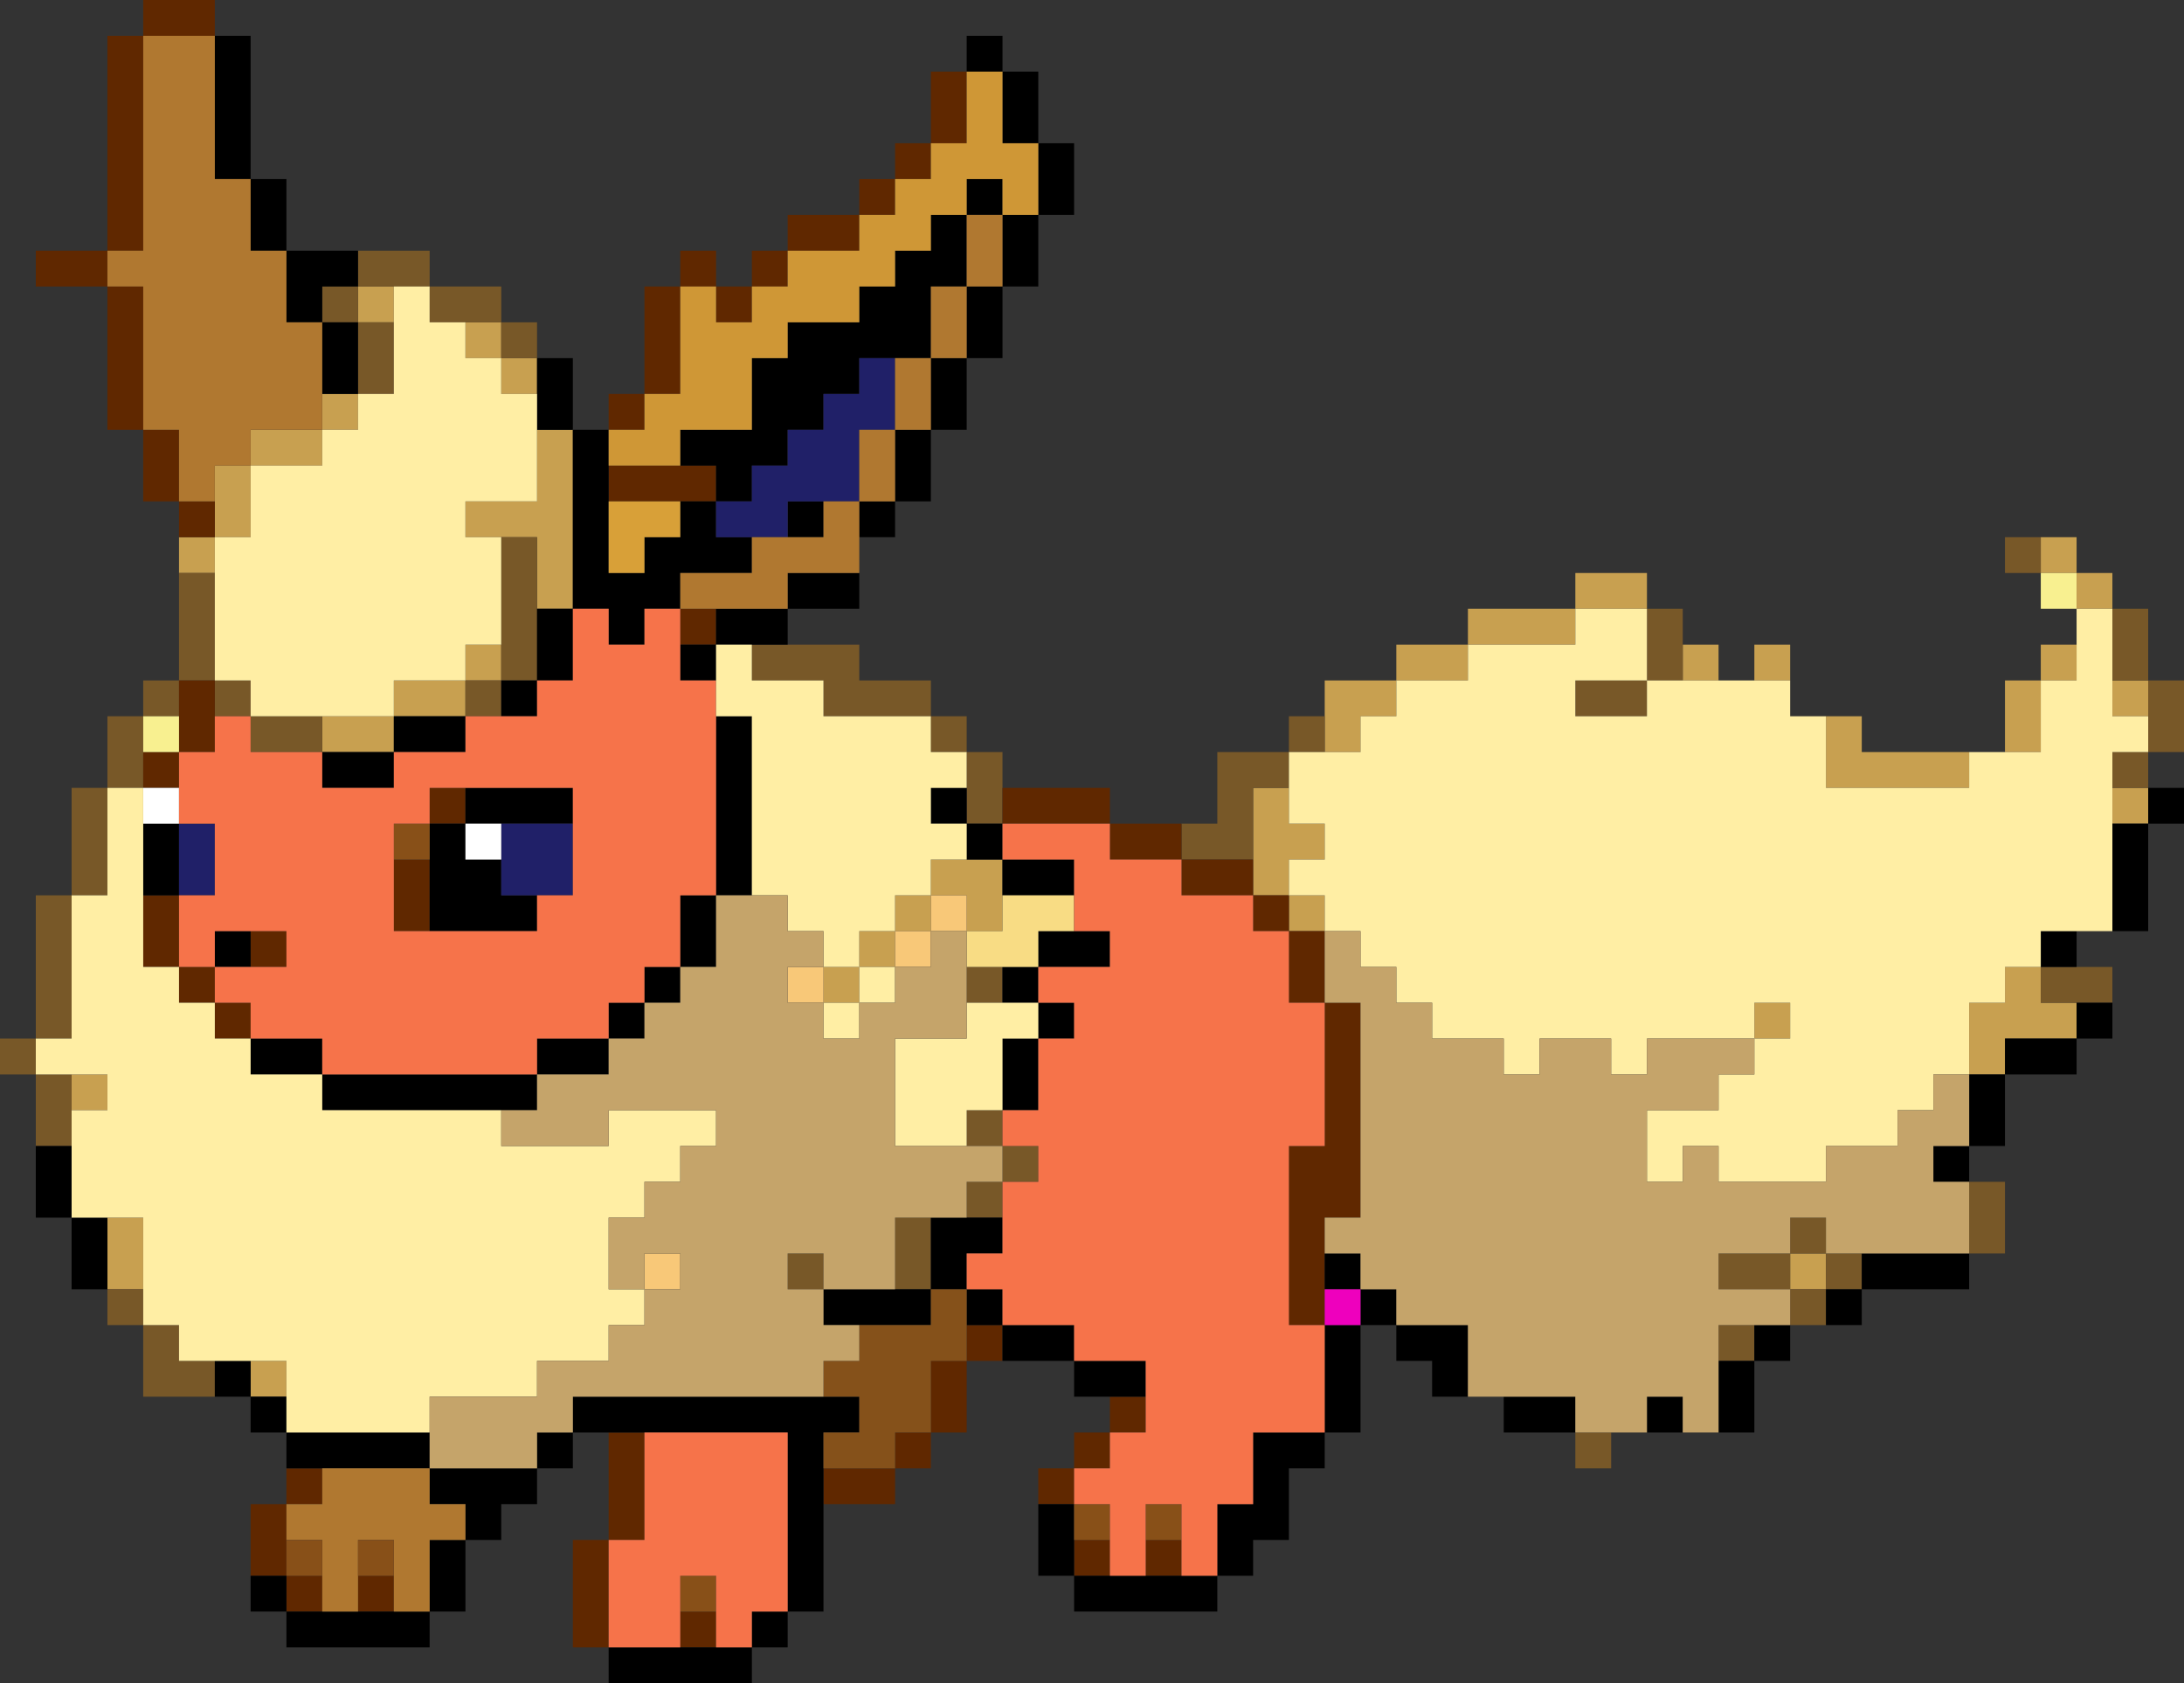 <?xml version="1.0" encoding="UTF-8" standalone="no"?>
<svg xmlns:xlink="http://www.w3.org/1999/xlink" height="94.0px" width="122.0px" xmlns="http://www.w3.org/2000/svg">
  <rect width="100%" height="100%" fill="#333333" stroke="none"/>
  <g transform="matrix(1.0, 0.0, 0.0, 1.0, -18.0, -20.0)">
    <path d="M114.0 58.0 L112.0 58.0 112.0 56.0 114.0 56.0 114.0 58.0 M110.0 54.0 L106.0 54.0 106.0 56.0 100.0 56.0 100.0 58.0 96.0 58.0 96.0 60.0 94.0 60.0 94.0 62.0 92.0 62.0 92.0 60.0 92.0 58.0 96.0 58.0 96.0 56.0 100.0 56.0 100.0 54.0 106.0 54.0 106.0 52.0 110.0 52.0 110.0 54.0 M90.0 64.0 L90.0 66.0 92.0 66.0 92.0 68.0 90.0 68.0 90.0 70.0 92.0 70.0 92.0 72.0 90.0 72.0 90.0 70.0 88.0 70.0 88.0 68.0 88.0 64.0 90.0 64.0 M116.0 78.0 L116.0 76.0 118.0 76.0 118.0 78.0 116.0 78.0 M128.0 80.0 L128.0 76.0 130.0 76.0 130.0 74.0 132.0 74.0 132.0 76.0 134.0 76.0 134.0 78.0 130.0 78.0 130.0 80.0 128.0 80.0 M136.0 66.0 L136.0 64.0 138.0 64.0 138.0 66.0 136.0 66.0 M138.0 60.0 L136.0 60.0 136.0 58.0 138.0 58.0 138.0 60.0 M136.0 54.0 L134.0 54.0 134.0 52.0 132.0 52.0 132.0 50.0 134.0 50.0 134.0 52.0 136.0 52.0 136.0 54.0 M134.0 56.0 L134.0 58.0 132.0 58.0 132.0 62.0 130.0 62.0 130.0 58.0 132.0 58.0 132.0 56.0 134.0 56.0 M128.0 62.0 L128.0 64.0 120.0 64.0 120.0 60.0 122.0 60.0 122.0 62.0 128.0 62.0 M118.0 58.0 L116.0 58.0 116.0 56.0 118.0 56.0 118.0 58.0 M28.0 52.0 L28.0 50.0 30.0 50.0 30.0 52.0 28.0 52.0 M120.0 90.0 L120.0 92.0 118.0 92.0 118.0 90.0 120.0 90.0 M46.0 38.0 L46.0 40.0 48.0 40.0 48.0 42.0 46.0 42.0 46.0 40.0 44.0 40.0 44.0 38.0 46.0 38.0 M48.0 44.0 L50.0 44.0 50.0 54.0 48.0 54.0 48.0 50.0 46.0 50.0 44.0 50.0 44.0 48.0 48.0 48.0 48.0 44.0 M38.0 36.0 L40.0 36.0 40.0 38.0 38.0 38.0 38.0 36.0 M30.0 48.0 L30.0 46.0 32.0 46.0 32.0 44.0 36.0 44.0 36.0 42.0 38.0 42.0 38.0 44.0 36.0 44.0 36.0 46.0 32.0 46.0 32.0 50.0 30.0 50.0 30.0 48.0 M36.0 60.0 L40.0 60.0 40.0 58.0 44.0 58.0 44.0 56.0 46.0 56.0 46.0 58.0 44.0 58.0 44.0 60.0 40.0 60.0 40.0 62.0 36.0 62.0 36.0 60.0 M22.0 80.0 L24.0 80.0 24.0 82.0 22.0 82.0 22.0 80.0 M24.0 88.0 L26.0 88.0 26.0 92.0 24.0 92.0 24.0 88.0 M32.0 96.0 L34.0 96.0 34.0 98.0 32.0 98.0 32.0 96.0 M72.0 68.0 L74.0 68.0 74.0 70.0 74.0 72.0 72.0 72.0 72.0 70.0 70.0 70.0 70.0 72.0 68.0 72.0 68.0 74.0 66.0 74.0 66.0 72.0 68.0 72.0 68.0 70.0 70.0 70.0 70.0 68.0 72.0 68.0 M64.0 74.0 L66.0 74.0 66.0 76.0 64.0 76.0 64.0 74.0" fill="#c8a050" fill-rule="evenodd" stroke="none"/>
    <path d="M112.0 56.0 L112.0 58.0 110.0 58.0 110.0 60.0 106.0 60.0 106.0 58.0 110.0 58.0 110.0 54.0 112.0 54.0 112.0 56.0 M92.0 62.0 L90.0 62.0 90.0 64.0 88.0 64.0 88.0 68.0 84.0 68.0 84.0 66.0 86.0 66.0 86.0 62.0 90.0 62.0 90.0 60.0 92.0 60.0 92.0 62.0 M136.0 64.0 L136.0 62.0 138.0 62.0 138.0 60.0 138.0 58.0 136.0 58.0 136.0 54.0 138.0 54.0 138.0 58.0 140.0 58.0 140.0 62.0 138.0 62.0 138.0 64.0 136.0 64.0 M106.0 100.0 L108.0 100.0 108.0 102.0 106.0 102.0 106.0 100.0 M114.0 96.0 L114.0 94.0 116.0 94.0 116.0 96.0 114.0 96.0 M118.0 94.0 L118.0 92.0 114.0 92.0 114.0 90.0 118.0 90.0 118.0 88.0 120.0 88.0 120.0 90.0 122.0 90.0 122.0 92.0 120.0 92.0 120.0 94.0 118.0 94.0 M128.0 90.0 L128.0 86.0 130.0 86.0 130.0 90.0 128.0 90.0 M134.0 76.0 L132.0 76.0 132.0 74.0 134.0 74.0 136.0 74.0 136.0 76.0 134.0 76.0 M30.0 98.0 L26.0 98.0 26.0 94.0 24.0 94.0 24.0 92.0 26.0 92.0 26.0 94.0 28.0 94.0 28.0 96.0 30.0 96.0 30.0 98.0 M20.0 84.0 L20.0 80.0 18.0 80.0 18.0 78.0 20.0 78.0 20.0 70.0 22.0 70.0 22.0 64.0 24.0 64.0 24.0 60.0 26.0 60.0 26.0 58.0 28.0 58.0 28.0 52.0 30.0 52.0 30.0 58.0 32.0 58.0 32.0 60.0 36.0 60.0 36.0 62.0 32.0 62.0 32.0 60.0 30.0 60.0 30.0 58.0 28.0 58.0 28.0 60.0 26.0 60.0 26.0 62.0 26.0 64.0 24.0 64.0 24.0 70.0 22.0 70.0 22.0 78.0 20.0 78.0 20.0 80.0 22.0 80.0 22.0 82.0 22.0 84.0 20.0 84.0 M38.0 34.0 L42.0 34.0 42.0 36.0 46.0 36.0 46.0 38.0 48.0 38.0 48.0 40.0 46.0 40.0 46.0 38.0 44.0 38.0 42.0 38.0 42.0 36.0 40.0 36.0 38.0 36.0 38.0 34.0 M62.0 56.0 L66.0 56.0 66.0 58.0 70.0 58.0 70.0 60.0 72.0 60.0 72.0 62.0 74.0 62.0 74.0 64.0 74.0 66.0 72.0 66.0 72.0 64.0 72.0 62.0 70.0 62.0 70.0 60.0 64.0 60.0 64.0 58.0 60.0 58.0 60.0 56.0 62.0 56.0 M120.0 90.0 L118.0 90.0 118.0 92.0 120.0 92.0 120.0 90.0 M132.0 52.0 L130.0 52.0 130.0 50.0 132.0 50.0 132.0 52.0 M36.0 38.0 L36.0 36.0 38.0 36.0 38.0 38.0 36.0 38.0 M38.0 42.0 L38.0 38.0 40.0 38.0 40.0 42.0 38.0 42.0 M46.0 56.0 L46.0 50.0 48.0 50.0 48.0 54.0 48.0 58.0 46.0 58.0 46.0 60.0 44.0 60.0 44.0 58.0 46.0 58.0 46.0 56.0 M74.0 82.0 L74.0 84.0 76.0 84.0 76.0 86.0 74.0 86.0 74.0 88.0 72.0 88.0 72.0 86.0 74.0 86.0 74.0 84.0 72.0 84.0 72.0 82.0 74.0 82.0 M70.0 88.0 L70.0 92.0 68.0 92.0 68.0 88.0 70.0 88.0 M72.0 74.0 L74.0 74.0 74.0 76.0 72.0 76.0 72.0 74.0 M64.0 92.0 L62.0 92.0 62.0 90.0 64.0 90.0 64.0 92.0" fill="#785828" fill-rule="evenodd" stroke="none"/>
    <path d="M88.0 68.0 L88.0 70.0 90.0 70.0 90.0 72.0 92.0 72.0 92.0 76.0 94.0 76.0 94.0 88.0 92.0 88.0 92.0 90.0 92.0 92.0 92.0 94.0 90.0 94.0 90.0 84.0 92.0 84.0 92.0 76.0 90.0 76.0 90.0 72.0 88.0 72.0 88.0 70.0 84.0 70.0 84.0 68.0 88.0 68.0 M84.0 66.0 L84.0 68.0 80.0 68.0 80.0 66.0 74.0 66.0 74.0 64.0 80.0 64.0 80.0 66.0 84.0 66.0 M82.0 98.0 L82.0 100.0 80.0 100.0 80.0 102.0 78.0 102.0 78.0 104.0 76.0 104.0 76.0 102.0 78.0 102.0 78.0 100.0 80.0 100.0 80.0 98.0 82.0 98.0 M80.0 106.0 L80.0 108.0 78.0 108.0 78.0 106.0 80.0 106.0 M82.0 108.0 L82.0 106.0 84.0 106.0 84.0 108.0 82.0 108.0 M74.0 96.0 L72.0 96.0 72.0 100.0 70.0 100.0 70.0 102.0 68.0 102.0 68.0 104.0 64.0 104.0 64.0 102.0 68.0 102.0 68.0 100.0 70.0 100.0 70.0 96.0 72.0 96.0 72.0 94.0 74.0 94.0 74.0 96.0 M52.0 112.0 L50.0 112.0 50.0 106.0 52.0 106.0 52.0 100.0 54.0 100.0 54.0 106.0 52.0 106.0 52.0 112.0 M32.0 108.0 L32.0 104.0 34.0 104.0 34.0 102.0 36.0 102.0 36.0 104.0 34.0 104.0 34.0 106.0 34.0 108.0 32.0 108.0 M28.0 50.0 L28.0 48.0 26.0 48.0 26.0 44.0 24.0 44.0 24.0 36.0 20.0 36.0 20.0 34.0 24.0 34.0 24.0 22.0 26.0 22.0 26.0 20.0 30.0 20.0 30.0 22.0 26.0 22.0 26.0 34.0 24.0 34.0 24.0 36.0 26.0 36.0 26.0 44.0 28.0 44.0 28.0 48.0 30.0 48.0 30.0 50.0 28.0 50.0 M52.0 44.0 L52.0 42.0 54.0 42.0 54.0 36.0 56.0 36.0 56.0 34.0 58.0 34.0 58.0 36.0 60.0 36.0 60.0 34.0 62.0 34.0 62.0 32.0 66.0 32.0 66.0 30.0 68.0 30.0 68.0 28.0 70.0 28.0 70.0 24.0 72.0 24.0 72.0 28.0 70.0 28.0 70.0 30.0 68.0 30.0 68.0 32.0 66.0 32.0 66.0 34.0 62.0 34.0 62.0 36.0 60.0 36.0 60.0 38.0 58.0 38.0 58.0 36.0 56.0 36.0 56.0 42.0 54.0 42.0 54.0 44.0 52.0 44.0 M58.0 48.0 L56.0 48.0 52.0 48.0 52.0 46.0 56.0 46.0 58.0 46.0 58.0 48.0 M30.0 60.0 L30.0 62.0 28.0 62.0 28.0 64.0 26.0 64.0 26.0 62.0 28.0 62.0 28.0 60.0 28.0 58.0 30.0 58.0 30.0 60.0 M28.0 70.0 L28.0 74.0 30.0 74.0 30.0 76.0 32.0 76.0 32.0 78.0 30.0 78.0 30.0 76.0 28.0 76.0 28.0 74.0 26.0 74.0 26.0 70.0 28.0 70.0 M32.0 72.0 L34.0 72.0 34.0 74.0 32.0 74.0 32.0 72.0 M56.0 56.0 L56.0 54.0 58.0 54.0 58.0 56.0 56.0 56.0 M40.0 68.0 L42.0 68.0 42.0 72.0 40.0 72.0 40.0 68.0 M42.0 66.0 L42.0 64.0 44.0 64.0 44.0 66.0 42.0 66.0 M58.0 112.0 L56.0 112.0 56.0 110.0 58.0 110.0 58.0 112.0 M40.0 110.0 L38.0 110.0 38.0 108.0 40.0 108.0 40.0 110.0 M36.0 110.0 L34.0 110.0 34.0 108.0 36.0 108.0 36.0 110.0" fill="#602800" fill-rule="evenodd" stroke="none"/>
    <path d="M132.0 74.0 L132.0 72.0 134.0 72.0 134.0 74.0 132.0 74.0 M136.0 72.0 L136.0 66.0 138.0 66.0 138.0 64.0 140.0 64.0 140.0 66.0 138.0 66.0 138.0 72.0 136.0 72.0 M92.0 90.0 L94.0 90.0 94.0 92.0 96.0 92.0 96.0 94.0 100.0 94.0 100.0 98.0 98.0 98.0 98.0 96.0 96.0 96.0 96.0 94.0 94.0 94.0 94.0 100.0 92.0 100.0 92.0 102.0 90.0 102.0 90.0 106.0 88.0 106.0 88.0 108.0 86.0 108.0 86.0 110.0 78.0 110.0 78.0 108.0 76.0 108.0 76.0 104.0 78.0 104.0 78.0 106.0 78.0 108.0 80.0 108.0 82.0 108.0 84.0 108.0 86.0 108.0 86.0 104.0 88.0 104.0 88.0 100.0 92.0 100.0 92.0 94.0 94.0 94.0 94.0 92.0 92.0 92.0 92.0 90.0 M102.0 98.0 L106.0 98.0 106.0 100.0 102.0 100.0 102.0 98.0 M110.0 100.0 L110.0 98.0 112.0 98.0 112.0 100.0 110.0 100.0 M114.0 100.0 L114.0 96.0 116.0 96.0 116.0 94.0 118.0 94.0 118.0 96.0 116.0 96.0 116.0 100.0 114.0 100.0 M122.0 90.0 L128.0 90.0 128.0 92.0 122.0 92.0 122.0 94.0 120.0 94.0 120.0 92.0 122.0 92.0 122.0 90.0 M128.0 86.0 L126.0 86.0 126.0 84.0 128.0 84.0 128.0 80.0 130.0 80.0 130.0 78.0 134.0 78.0 134.0 76.0 136.0 76.0 136.0 78.0 134.0 78.0 134.0 80.0 130.0 80.0 130.0 84.0 128.0 84.0 128.0 86.0 M74.0 88.0 L74.0 90.0 72.0 90.0 72.0 92.0 74.0 92.0 74.0 94.0 78.0 94.0 78.0 96.0 82.0 96.0 82.0 98.0 80.0 98.0 78.0 98.0 78.0 96.0 74.0 96.0 74.0 94.0 72.0 94.0 72.0 92.0 70.0 92.0 70.0 88.0 72.0 88.0 74.0 88.0 M64.0 104.0 L64.0 110.0 62.0 110.0 62.0 112.0 60.0 112.0 60.0 114.0 52.0 114.0 52.0 112.0 56.0 112.0 58.0 112.0 60.0 112.0 60.0 110.0 62.0 110.0 62.0 100.0 54.0 100.0 52.0 100.0 50.0 100.0 50.0 102.0 48.0 102.0 48.0 104.0 46.0 104.0 46.0 106.0 44.0 106.0 44.0 110.0 42.0 110.0 42.0 112.0 34.0 112.0 34.0 110.0 32.0 110.0 32.0 108.0 34.0 108.0 34.0 110.0 36.0 110.0 38.0 110.0 40.0 110.0 42.0 110.0 42.0 106.0 44.0 106.0 44.0 104.0 42.0 104.0 42.0 102.0 48.0 102.0 48.0 100.0 50.0 100.0 50.0 98.0 64.0 98.0 66.0 98.0 66.0 100.0 64.0 100.0 64.0 102.0 64.0 104.0 M34.0 102.0 L34.0 100.0 32.0 100.0 32.0 98.0 30.0 98.0 30.0 96.0 32.0 96.0 32.0 98.0 34.0 98.0 34.0 100.0 42.0 100.0 42.0 102.0 36.0 102.0 34.0 102.0 M24.0 92.0 L22.0 92.0 22.0 88.0 20.0 88.0 20.0 84.0 22.0 84.0 22.0 88.0 24.0 88.0 24.0 92.0 M30.0 22.0 L32.0 22.0 32.0 30.0 34.0 30.0 34.0 34.0 38.0 34.0 38.0 36.0 36.0 36.0 36.0 38.0 34.0 38.0 34.0 34.0 32.0 34.0 32.0 30.0 30.0 30.0 30.0 22.0 M48.0 40.0 L50.0 40.0 50.0 44.0 52.0 44.0 52.0 46.0 52.0 48.0 52.0 52.0 54.0 52.0 54.0 50.0 56.0 50.0 56.0 48.0 58.0 48.0 58.0 50.0 60.0 50.0 60.0 52.0 56.0 52.0 56.0 54.0 54.0 54.0 54.0 56.0 52.0 56.0 52.0 54.0 50.0 54.0 50.0 44.0 48.0 44.0 48.0 42.0 48.0 40.0 M72.0 24.0 L72.0 22.0 74.0 22.0 74.0 24.0 76.0 24.0 76.0 28.0 78.0 28.0 78.0 32.0 76.0 32.0 76.0 36.0 74.0 36.0 74.0 40.0 72.0 40.0 72.0 44.0 70.0 44.0 70.0 48.0 68.0 48.0 68.0 50.0 66.0 50.0 66.0 48.0 68.0 48.0 68.0 44.0 70.0 44.0 70.0 40.0 72.0 40.0 72.0 36.0 74.0 36.0 74.0 32.0 76.0 32.0 76.0 28.0 74.0 28.0 74.0 24.0 72.0 24.0 M66.0 52.0 L66.0 54.0 62.0 54.0 62.0 56.0 60.0 56.0 58.0 56.0 58.0 58.0 56.0 58.0 56.0 56.0 58.0 56.0 58.0 54.0 62.0 54.0 62.0 52.0 66.0 52.0 M56.0 46.0 L56.0 44.0 60.0 44.0 60.0 40.0 62.0 40.0 62.0 38.0 66.0 38.0 66.0 36.0 68.0 36.0 68.0 34.0 70.0 34.0 70.0 32.0 72.0 32.0 72.0 36.0 70.0 36.0 70.0 40.0 68.0 40.0 66.0 40.0 66.0 42.0 64.0 42.0 64.0 44.0 62.0 44.0 62.0 46.0 60.0 46.0 60.0 48.0 58.0 48.0 58.0 46.0 56.0 46.0 M72.0 32.0 L72.0 30.0 74.0 30.0 74.0 32.0 72.0 32.0 M62.0 50.0 L62.0 48.0 64.0 48.0 64.0 50.0 62.0 50.0 M36.0 42.0 L36.0 38.0 38.0 38.0 38.0 42.0 36.0 42.0 M48.0 54.0 L50.0 54.0 50.0 58.0 48.0 58.0 48.0 60.0 46.0 60.0 46.0 58.0 48.0 58.0 48.0 54.0 M44.0 60.0 L44.0 62.0 40.0 62.0 40.0 64.0 36.0 64.0 36.0 62.0 40.0 62.0 40.0 60.0 44.0 60.0 M30.0 74.0 L30.0 72.0 32.0 72.0 32.0 74.0 30.0 74.0 M32.0 78.0 L36.0 78.0 36.0 80.0 48.0 80.0 48.0 78.0 52.0 78.0 52.0 76.0 54.0 76.0 54.0 74.0 56.0 74.0 56.0 70.0 58.0 70.0 58.0 60.0 60.0 60.0 60.0 70.0 58.0 70.0 58.0 74.0 56.0 74.0 56.0 76.0 54.0 76.0 54.0 78.0 52.0 78.0 52.0 80.0 48.0 80.0 48.0 82.0 46.0 82.0 36.0 82.0 36.0 80.0 32.0 80.0 32.0 78.0 M26.0 66.0 L28.0 66.0 28.0 70.0 26.0 70.0 26.0 66.0 M42.0 68.0 L42.0 66.0 44.0 66.0 44.0 64.0 50.0 64.0 50.0 66.0 46.0 66.0 44.0 66.0 44.0 68.0 46.0 68.0 46.0 70.0 48.0 70.0 48.0 72.0 42.0 72.0 42.0 68.0 M72.0 64.0 L72.0 66.0 74.0 66.0 74.0 68.0 72.0 68.0 72.0 66.0 70.0 66.0 70.0 64.0 72.0 64.0 M74.0 70.0 L74.0 68.0 78.0 68.0 78.0 70.0 74.0 70.0 M78.0 72.0 L80.0 72.0 80.0 74.0 76.0 74.0 76.0 76.0 78.0 76.0 78.0 78.0 76.0 78.0 76.0 82.0 74.0 82.0 74.0 78.0 76.0 78.0 76.0 76.0 74.0 76.0 74.0 74.0 76.0 74.0 76.0 72.0 78.0 72.0 M68.0 92.0 L70.0 92.0 70.0 94.0 66.0 94.0 64.0 94.0 64.0 92.0 68.0 92.0" fill="#000000" fill-rule="evenodd" stroke="none"/>
    <path d="M92.0 94.0 L92.0 92.0 94.0 92.0 94.0 94.0 92.0 94.0" fill="#ee00bd" fill-rule="evenodd" stroke="none"/>
    <path d="M132.0 52.0 L134.0 52.0 134.0 54.0 132.0 54.0 132.0 52.0 M26.0 60.0 L28.0 60.0 28.0 62.0 26.0 62.0 26.0 60.0" fill="#f8f090" fill-rule="evenodd" stroke="none"/>
    <path d="M72.0 24.0 L74.0 24.0 74.0 28.0 76.0 28.0 76.0 32.0 74.0 32.0 74.0 30.0 72.0 30.0 72.0 32.0 70.0 32.0 70.0 34.0 68.0 34.0 68.0 36.0 66.0 36.0 66.0 38.0 62.0 38.0 62.0 40.0 60.0 40.0 60.0 44.0 56.0 44.0 56.0 46.0 52.0 46.0 52.0 44.0 54.0 44.0 54.0 42.0 56.0 42.0 56.0 36.0 58.0 36.0 58.0 38.0 60.0 38.0 60.0 36.0 62.0 36.0 62.0 34.0 66.0 34.0 66.0 32.0 68.0 32.0 68.0 30.0 70.0 30.0 70.0 28.0 72.0 28.0 72.0 24.0" fill="#cf9736" fill-rule="evenodd" stroke="none"/>
    <path d="M60.0 50.0 L58.0 50.0 58.0 48.0 60.0 48.0 60.0 46.0 62.0 46.0 62.0 44.0 64.0 44.0 64.0 42.0 66.0 42.0 66.0 40.0 68.0 40.0 68.0 44.0 66.0 44.0 66.0 48.0 64.0 48.0 62.0 48.0 62.0 50.0 60.0 50.0 M28.0 66.0 L30.0 66.0 30.0 70.0 28.0 70.0 28.0 66.0 M50.0 66.0 L50.0 70.0 48.0 70.0 46.0 70.0 46.0 68.0 46.0 66.0 50.0 66.0" fill="#202068" fill-rule="evenodd" stroke="none"/>
    <path d="M56.0 48.0 L56.0 50.0 54.0 50.0 54.0 52.0 52.0 52.0 52.0 48.0 56.0 48.0" fill="#d8a038" fill-rule="evenodd" stroke="none"/>
    <path d="M66.0 50.0 L66.0 52.0 62.0 52.0 62.0 54.0 58.0 54.0 56.0 54.0 56.0 52.0 60.0 52.0 60.0 50.0 62.0 50.0 64.0 50.0 64.0 48.0 66.0 48.0 66.0 44.0 68.0 44.0 68.0 40.0 70.0 40.0 70.0 36.0 72.0 36.0 72.0 32.0 74.0 32.0 74.0 36.0 72.0 36.0 72.0 40.0 70.0 40.0 70.0 44.0 68.0 44.0 68.0 48.0 66.0 48.0 66.0 50.0 M26.0 22.0 L30.0 22.0 30.0 30.0 32.0 30.0 32.0 34.0 34.0 34.0 34.0 38.0 36.0 38.0 36.0 42.0 36.0 44.0 32.0 44.0 32.0 46.0 30.0 46.0 30.0 48.0 28.0 48.0 28.0 44.0 26.0 44.0 26.0 36.0 24.0 36.0 24.0 34.0 26.0 34.0 26.0 22.0 M42.0 102.0 L42.0 104.0 44.0 104.0 44.0 106.0 42.0 106.0 42.0 110.0 40.0 110.0 40.0 108.0 40.0 106.0 38.0 106.0 38.0 108.0 38.0 110.0 36.0 110.0 36.0 108.0 36.0 106.0 34.0 106.0 34.0 104.0 36.0 104.0 36.0 102.0 42.0 102.0" fill="#b07830" fill-rule="evenodd" stroke="none"/>
    <path d="M28.0 64.0 L28.0 66.0 26.0 66.0 26.0 64.0 28.0 64.0 M46.0 66.0 L46.0 68.0 44.0 68.0 44.0 66.0 46.0 66.0" fill="#ffffff" fill-rule="evenodd" stroke="none"/>
    <path d="M78.0 104.0 L80.0 104.0 80.0 106.0 78.0 106.0 78.0 104.0 M82.0 106.0 L82.0 104.0 84.0 104.0 84.0 106.0 82.0 106.0 M40.0 68.0 L40.0 66.0 42.0 66.0 42.0 68.0 40.0 68.0 M58.0 110.0 L56.0 110.0 56.0 108.0 58.0 108.0 58.0 110.0 M34.0 108.0 L34.0 106.0 36.0 106.0 36.0 108.0 34.0 108.0 M38.0 108.0 L38.0 106.0 40.0 106.0 40.0 108.0 38.0 108.0" fill="#885018" fill-rule="evenodd" stroke="none"/>
    <path d="M64.0 76.0 L62.0 76.0 62.0 74.0 64.0 74.0 64.0 76.0 M68.0 74.0 L68.0 72.0 70.0 72.0 70.0 70.0 72.0 70.0 72.0 72.0 70.0 72.0 70.0 74.0 68.0 74.0 M54.0 92.0 L54.0 90.0 56.0 90.0 56.0 92.0 54.0 92.0" fill="#f8c878" fill-rule="evenodd" stroke="none"/>
    <path d="M72.0 72.0 L74.0 72.0 74.0 70.0 78.0 70.0 78.0 72.0 76.0 72.0 76.0 74.0 74.0 74.0 72.0 74.0 72.0 72.0" fill="#f8dc84" fill-rule="evenodd" stroke="none"/>
    <path d="M70.0 92.0 L72.0 92.0 72.0 94.0 72.0 96.0 70.0 96.0 70.0 100.0 68.0 100.0 68.0 102.0 64.0 102.0 64.0 100.0 66.0 100.0 66.0 98.0 64.0 98.0 64.0 96.0 66.0 96.0 66.0 94.0 70.0 94.0 70.0 92.0" fill="#85511a" fill-rule="evenodd" stroke="none"/>
    <path d="M88.0 70.0 L88.0 72.0 90.0 72.0 90.0 76.0 92.0 76.0 92.0 84.0 90.0 84.0 90.0 94.0 92.0 94.0 92.0 100.0 88.0 100.0 88.0 104.0 86.0 104.0 86.0 108.0 84.0 108.0 84.0 106.0 84.0 104.0 82.0 104.0 82.0 106.0 82.0 108.0 80.0 108.0 80.0 106.0 80.0 104.0 78.0 104.0 78.0 102.0 80.0 102.0 80.0 100.0 82.0 100.0 82.0 98.0 82.0 96.0 78.0 96.0 78.0 94.0 74.0 94.0 74.0 92.0 72.0 92.0 72.0 90.0 74.0 90.0 74.0 88.0 74.0 86.0 76.0 86.0 76.0 84.0 74.0 84.0 74.0 82.0 76.0 82.0 76.0 78.0 78.0 78.0 78.0 76.0 76.0 76.0 76.0 74.0 80.0 74.0 80.0 72.0 78.0 72.0 78.0 70.0 78.0 68.0 74.0 68.0 74.0 66.0 80.0 66.0 80.0 68.0 84.0 68.0 84.0 70.0 88.0 70.0 M50.0 54.0 L52.0 54.0 52.0 56.0 54.0 56.0 54.0 54.0 56.0 54.0 56.0 56.0 56.0 58.0 58.0 58.0 58.0 60.0 58.0 70.0 56.0 70.0 56.0 74.0 54.0 74.0 54.0 76.0 52.0 76.0 52.0 78.0 48.0 78.0 48.0 80.0 36.0 80.0 36.0 78.0 32.0 78.0 32.0 76.0 30.0 76.0 30.0 74.0 28.0 74.0 28.0 70.0 30.0 70.0 30.0 66.0 28.0 66.0 28.0 64.0 28.0 62.0 30.0 62.0 30.0 60.0 32.0 60.0 32.0 62.0 36.0 62.0 36.0 64.0 40.0 64.0 40.0 62.0 44.0 62.0 44.0 60.0 46.0 60.0 48.0 60.0 48.0 58.0 50.0 58.0 50.0 54.0 M32.0 72.0 L30.0 72.0 30.0 74.0 32.0 74.0 34.0 74.0 34.0 72.0 32.0 72.0 M42.0 66.0 L40.0 66.0 40.0 68.0 40.0 72.0 42.0 72.0 48.0 72.0 48.0 70.0 50.0 70.0 50.0 66.0 50.0 64.0 44.0 64.0 42.0 64.0 42.0 66.0 M54.0 100.0 L62.0 100.0 62.0 110.0 60.0 110.0 60.0 112.0 58.0 112.0 58.0 110.0 58.0 108.0 56.0 108.0 56.0 110.0 56.0 112.0 52.0 112.0 52.0 106.0 54.0 106.0 54.0 100.0" fill="#f6734a" fill-rule="evenodd" stroke="none"/>
    <path d="M112.0 58.0 L114.0 58.0 116.0 58.0 118.0 58.0 118.0 60.0 120.0 60.0 120.0 64.0 128.0 64.0 128.0 62.0 130.0 62.0 132.0 62.0 132.0 58.0 134.0 58.0 134.0 56.0 134.0 54.0 136.0 54.0 136.0 58.0 136.0 60.0 138.0 60.0 138.0 62.0 136.0 62.0 136.0 64.0 136.0 66.0 136.0 72.0 134.0 72.0 132.0 72.0 132.0 74.0 130.0 74.0 130.0 76.0 128.0 76.0 128.0 80.0 126.0 80.0 126.0 82.0 124.0 82.0 124.0 84.0 120.0 84.0 120.0 86.0 114.0 86.0 114.0 84.0 112.0 84.0 112.0 86.0 110.0 86.0 110.0 82.0 114.0 82.0 114.0 80.0 116.0 80.0 116.0 78.0 110.0 78.0 110.0 80.0 108.0 80.0 108.0 78.0 104.0 78.0 104.0 80.0 102.0 80.0 102.0 78.0 98.0 78.0 98.0 76.0 96.0 76.0 96.0 74.0 94.0 74.0 94.0 72.0 92.0 72.0 92.0 70.0 90.0 70.0 90.0 68.0 92.0 68.0 92.0 66.0 90.0 66.0 90.0 64.0 90.0 62.0 92.0 62.0 94.0 62.0 94.0 60.0 96.0 60.0 96.0 58.0 100.0 58.0 100.0 56.0 106.0 56.0 106.0 54.0 110.0 54.0 110.0 58.0 106.0 58.0 106.0 60.0 110.0 60.0 110.0 58.0 112.0 58.0 M116.0 78.0 L118.0 78.0 118.0 76.0 116.0 76.0 116.0 78.0 M48.0 42.0 L48.0 44.0 48.0 48.0 44.0 48.0 44.0 50.0 46.0 50.0 46.0 56.0 44.0 56.0 44.0 58.0 40.0 58.0 40.0 60.0 36.0 60.0 32.0 60.0 32.0 58.0 30.0 58.0 30.0 52.0 30.0 50.0 32.0 50.0 32.0 46.0 36.0 46.0 36.0 44.0 38.0 44.0 38.0 42.0 40.0 42.0 40.0 38.0 40.0 36.0 42.0 36.0 42.0 38.0 44.0 38.0 44.0 40.0 46.0 40.0 46.0 42.0 48.0 42.0 M58.0 60.0 L58.0 58.0 58.0 56.0 60.0 56.0 60.0 58.0 64.0 58.0 64.0 60.0 70.0 60.0 70.0 62.0 72.0 62.0 72.0 64.0 70.0 64.0 70.0 66.0 72.0 66.0 72.0 68.0 70.0 68.0 70.0 70.0 68.0 70.0 68.0 72.0 66.0 72.0 66.0 74.0 64.0 74.0 64.0 72.0 62.0 72.0 62.0 70.0 60.0 70.0 60.0 60.0 58.0 60.0 M26.0 64.0 L26.0 66.0 26.0 70.0 26.0 74.0 28.0 74.0 28.0 76.0 30.0 76.0 30.0 78.0 32.0 78.0 32.0 80.0 36.0 80.0 36.0 82.0 46.0 82.0 46.0 84.0 52.0 84.0 52.0 82.0 58.0 82.0 58.0 84.0 56.0 84.0 56.0 86.0 54.0 86.0 54.0 88.0 52.0 88.0 52.0 92.0 54.0 92.0 54.0 94.0 52.0 94.0 52.0 96.0 48.0 96.0 48.0 98.0 42.0 98.0 42.0 100.0 34.0 100.0 34.0 98.0 34.0 96.0 32.0 96.0 30.0 96.0 28.0 96.0 28.0 94.0 26.0 94.0 26.0 92.0 26.0 88.0 24.0 88.0 22.0 88.0 22.0 84.0 22.0 82.0 24.0 82.0 24.0 80.0 22.0 80.0 20.0 80.0 20.0 78.0 22.0 78.0 22.0 70.0 24.0 70.0 24.0 64.0 26.0 64.0 M66.0 74.0 L68.0 74.0 68.0 76.0 66.0 76.0 66.0 78.0 64.0 78.0 64.0 76.0 66.0 76.0 66.0 74.0 M72.0 76.0 L74.0 76.0 76.0 76.0 76.0 78.0 74.0 78.0 74.0 82.0 72.0 82.0 72.0 84.0 68.0 84.0 68.0 78.0 72.0 78.0 72.0 76.0" fill="#ffeea4" fill-rule="evenodd" stroke="none"/>
    <path d="M92.0 72.0 L94.0 72.0 94.0 74.0 96.0 74.0 96.0 76.0 98.0 76.0 98.0 78.0 102.0 78.0 102.0 80.0 104.0 80.0 104.0 78.0 108.0 78.0 108.0 80.0 110.0 80.0 110.0 78.0 116.0 78.0 116.0 80.0 114.0 80.0 114.0 82.0 110.0 82.0 110.0 86.0 112.0 86.0 112.0 84.0 114.0 84.0 114.0 86.0 120.0 86.0 120.0 84.0 124.0 84.0 124.0 82.0 126.0 82.0 126.0 80.0 128.0 80.0 128.0 84.0 126.0 84.0 126.0 86.0 128.0 86.0 128.0 90.0 122.0 90.0 120.0 90.0 120.0 88.0 118.0 88.0 118.0 90.0 114.0 90.0 114.0 92.0 118.0 92.0 118.0 94.0 116.0 94.0 114.0 94.0 114.0 96.0 114.0 100.0 112.0 100.0 112.0 98.0 110.0 98.0 110.0 100.0 108.0 100.0 106.0 100.0 106.0 98.0 102.0 98.0 100.0 98.0 100.0 94.0 96.0 94.0 96.0 92.0 94.0 92.0 94.0 90.0 92.0 90.0 92.0 88.0 94.0 88.0 94.0 76.0 92.0 76.0 92.0 72.0 M46.0 82.0 L48.0 82.0 48.0 80.0 52.0 80.0 52.0 78.0 54.0 78.0 54.0 76.0 56.0 76.0 56.0 74.0 58.0 74.0 58.0 70.0 60.0 70.0 62.0 70.0 62.0 72.0 64.0 72.0 64.0 74.0 62.0 74.0 62.0 76.0 64.0 76.0 64.0 78.0 66.0 78.0 66.0 76.0 68.0 76.0 68.0 74.0 70.0 74.0 70.0 72.0 72.0 72.0 72.0 74.0 72.0 76.0 72.0 78.0 68.0 78.0 68.0 84.0 72.0 84.0 74.0 84.0 74.0 86.0 72.0 86.0 72.0 88.0 70.0 88.0 68.0 88.0 68.0 92.0 64.0 92.0 64.0 94.0 66.0 94.0 66.0 96.0 64.0 96.0 64.0 98.0 50.0 98.0 50.0 100.0 48.0 100.0 48.0 102.0 42.0 102.0 42.0 100.0 42.0 98.0 48.0 98.0 48.0 96.0 52.0 96.0 52.0 94.0 54.0 94.0 54.0 92.0 52.0 92.0 52.0 88.0 54.0 88.0 54.0 86.0 56.0 86.0 56.0 84.0 58.0 84.0 58.0 82.0 52.0 82.0 52.0 84.0 46.0 84.0 46.0 82.0 M54.0 92.0 L56.0 92.0 56.0 90.0 54.0 90.0 54.0 92.0 M64.0 92.0 L64.0 90.0 62.0 90.0 62.0 92.0 64.0 92.0" fill="#c5a46a" fill-rule="evenodd" stroke="none"/>
  </g>
</svg>
